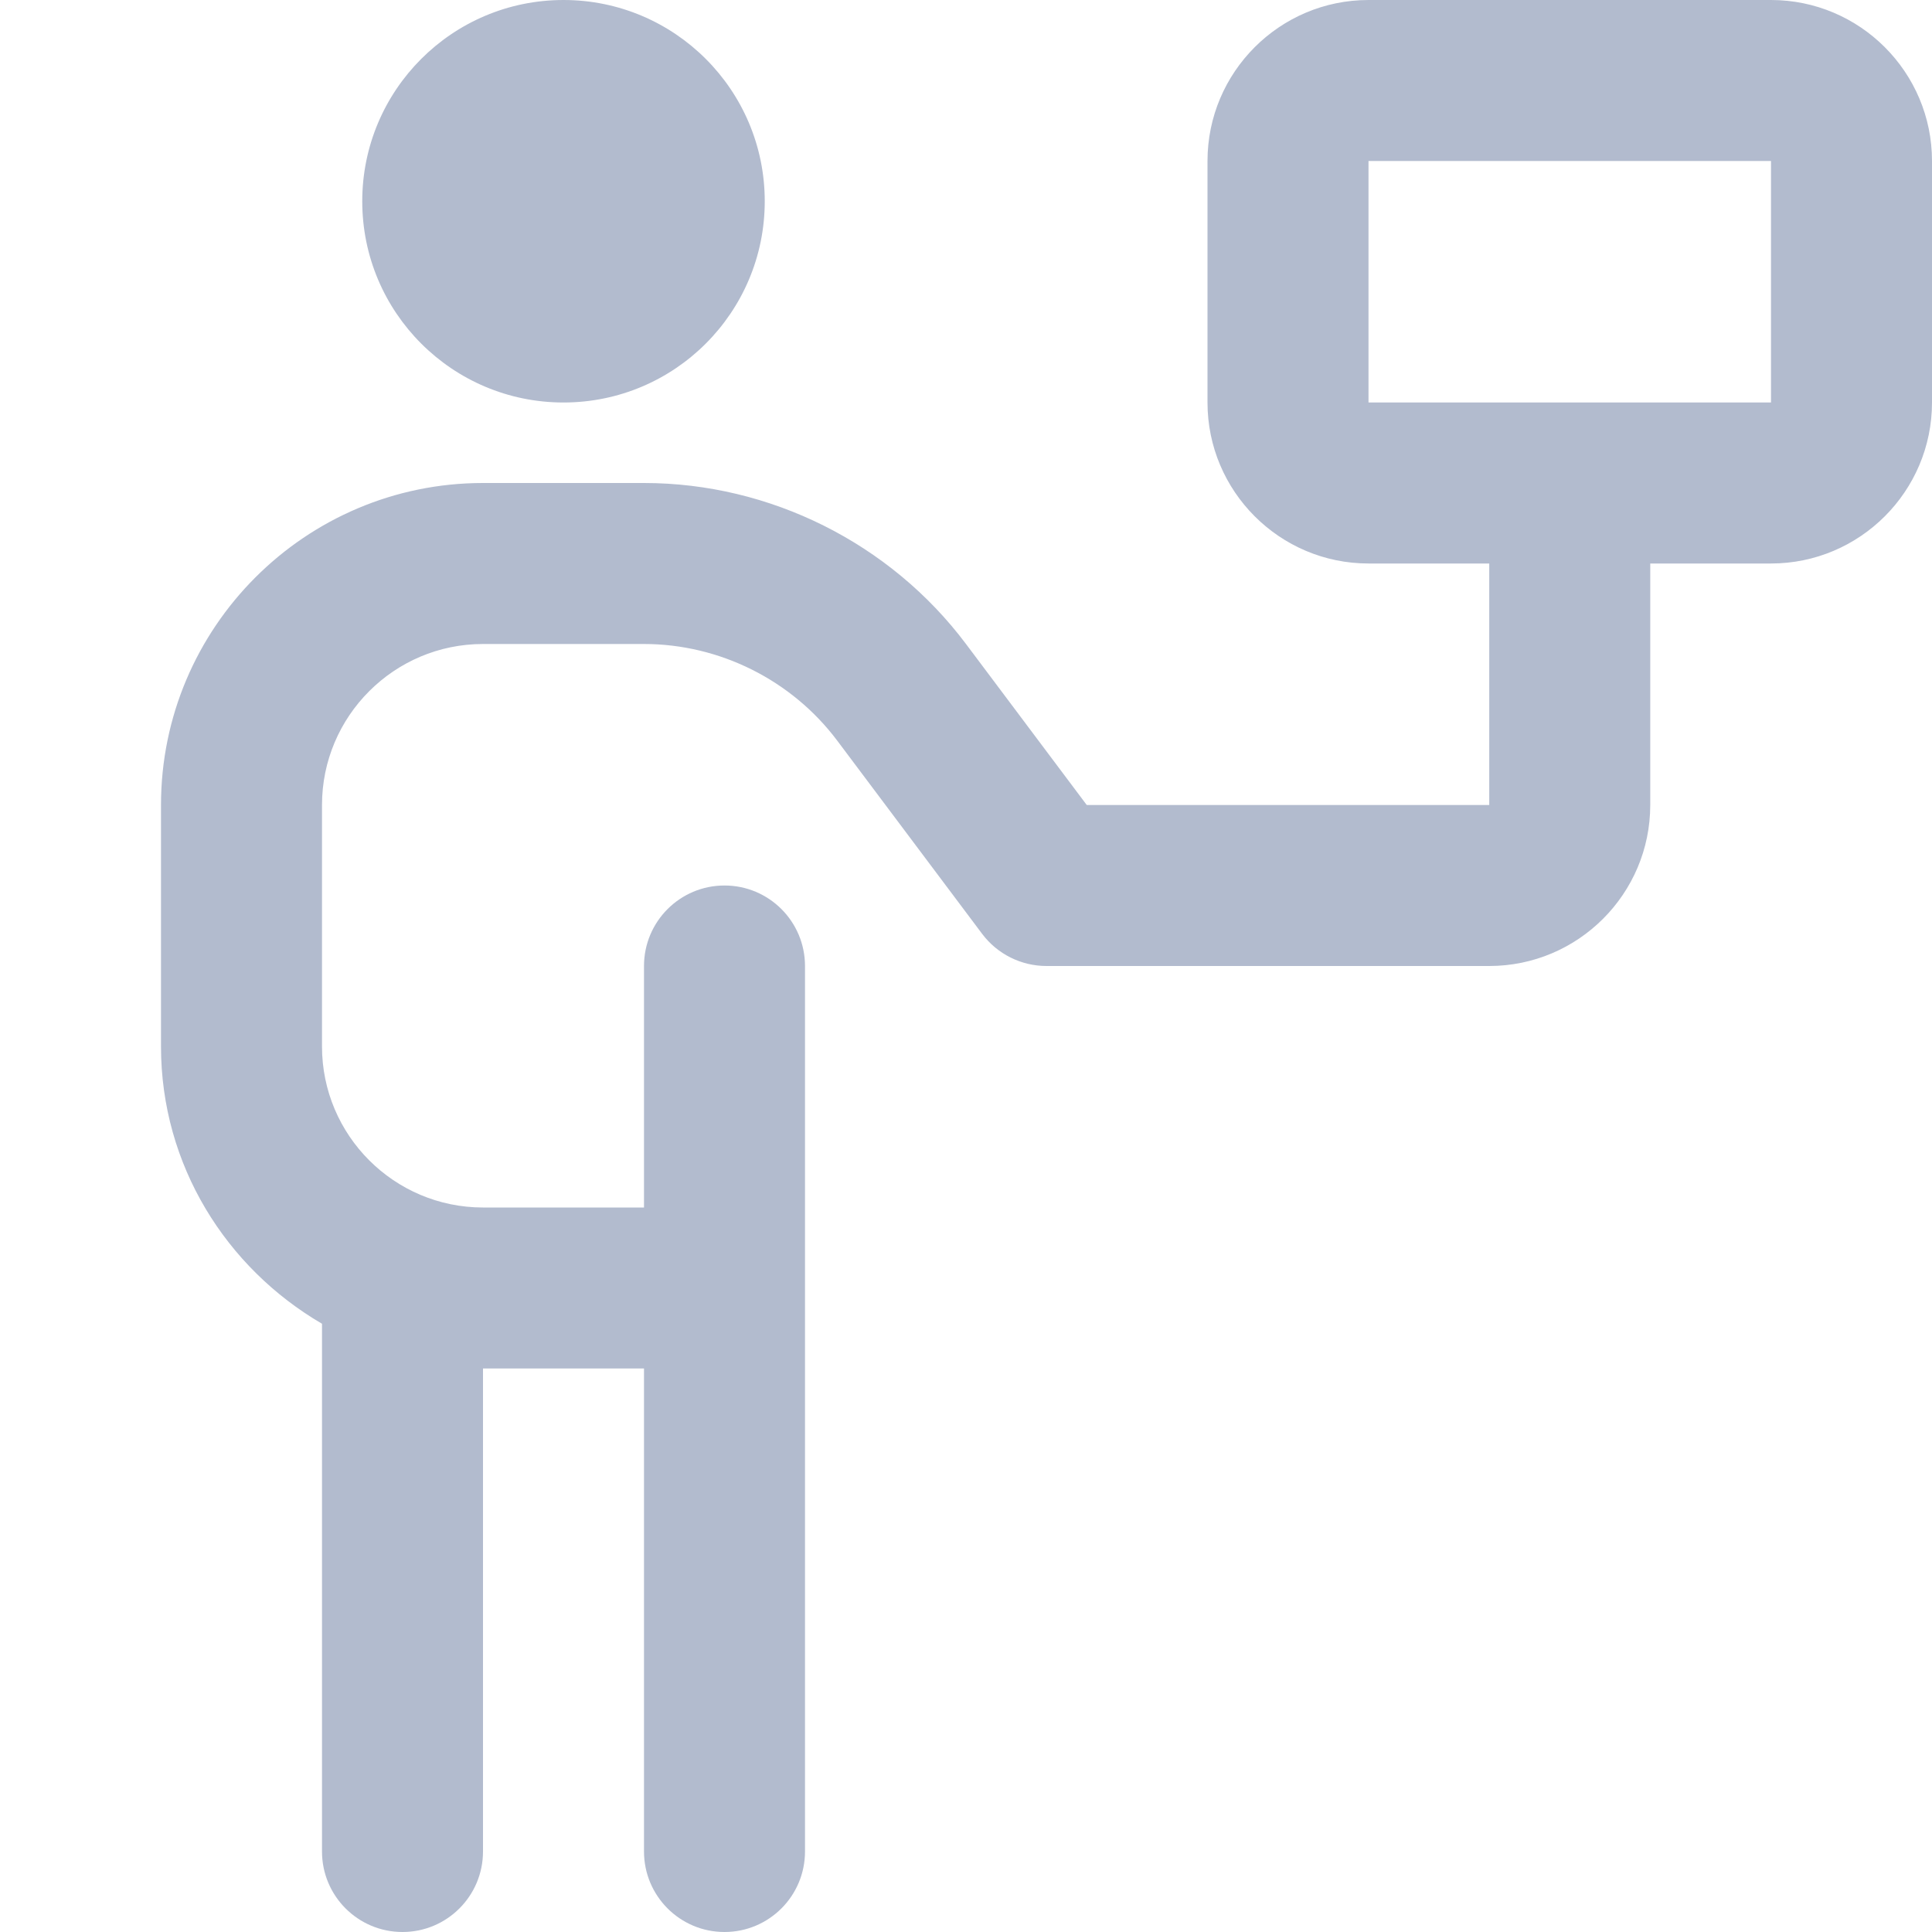 <svg width="30" height="30" viewBox="0 0 30 30" fill="none" xmlns="http://www.w3.org/2000/svg">
<path d="M27.5 0H21.25C19.871 0 18.75 1.121 18.75 2.5V6.25C18.75 7.629 19.871 8.75 21.25 8.75H23.125V12.5H16.875L15 10C13.826 8.435 11.956 7.5 10 7.5H7.5C4.742 7.5 2.5 9.742 2.5 12.5V16.25C2.5 18.093 3.513 19.688 5 20.555V28.75C5 29.44 5.559 30 6.25 30C6.941 30 7.5 29.44 7.5 28.75V21.25H10V28.75C10 29.44 10.559 30 11.25 30C11.941 30 12.5 29.44 12.5 28.75V15C12.5 14.31 11.941 13.75 11.25 13.75C10.559 13.75 10 14.31 10 15V18.75H7.5C6.121 18.75 5 17.629 5 16.25V12.5C5 11.121 6.121 10 7.5 10H10C11.174 10 12.295 10.561 13 11.5L15.25 14.5C15.485 14.814 15.856 15 16.25 15H23.125C24.504 15 25.625 13.879 25.625 12.5V8.75H27.5C28.879 8.75 30 7.629 30 6.25V2.5C30 1.121 28.879 0 27.5 0ZM21.25 6.25V2.5H27.5V6.25H21.25ZM5.625 3.125C5.625 1.399 7.024 0 8.75 0C10.476 0 11.875 1.399 11.875 3.125C11.875 4.851 10.476 6.25 8.75 6.25C7.024 6.25 5.625 4.851 5.625 3.125Z" fill="#B2BBCE"/>
</svg>
